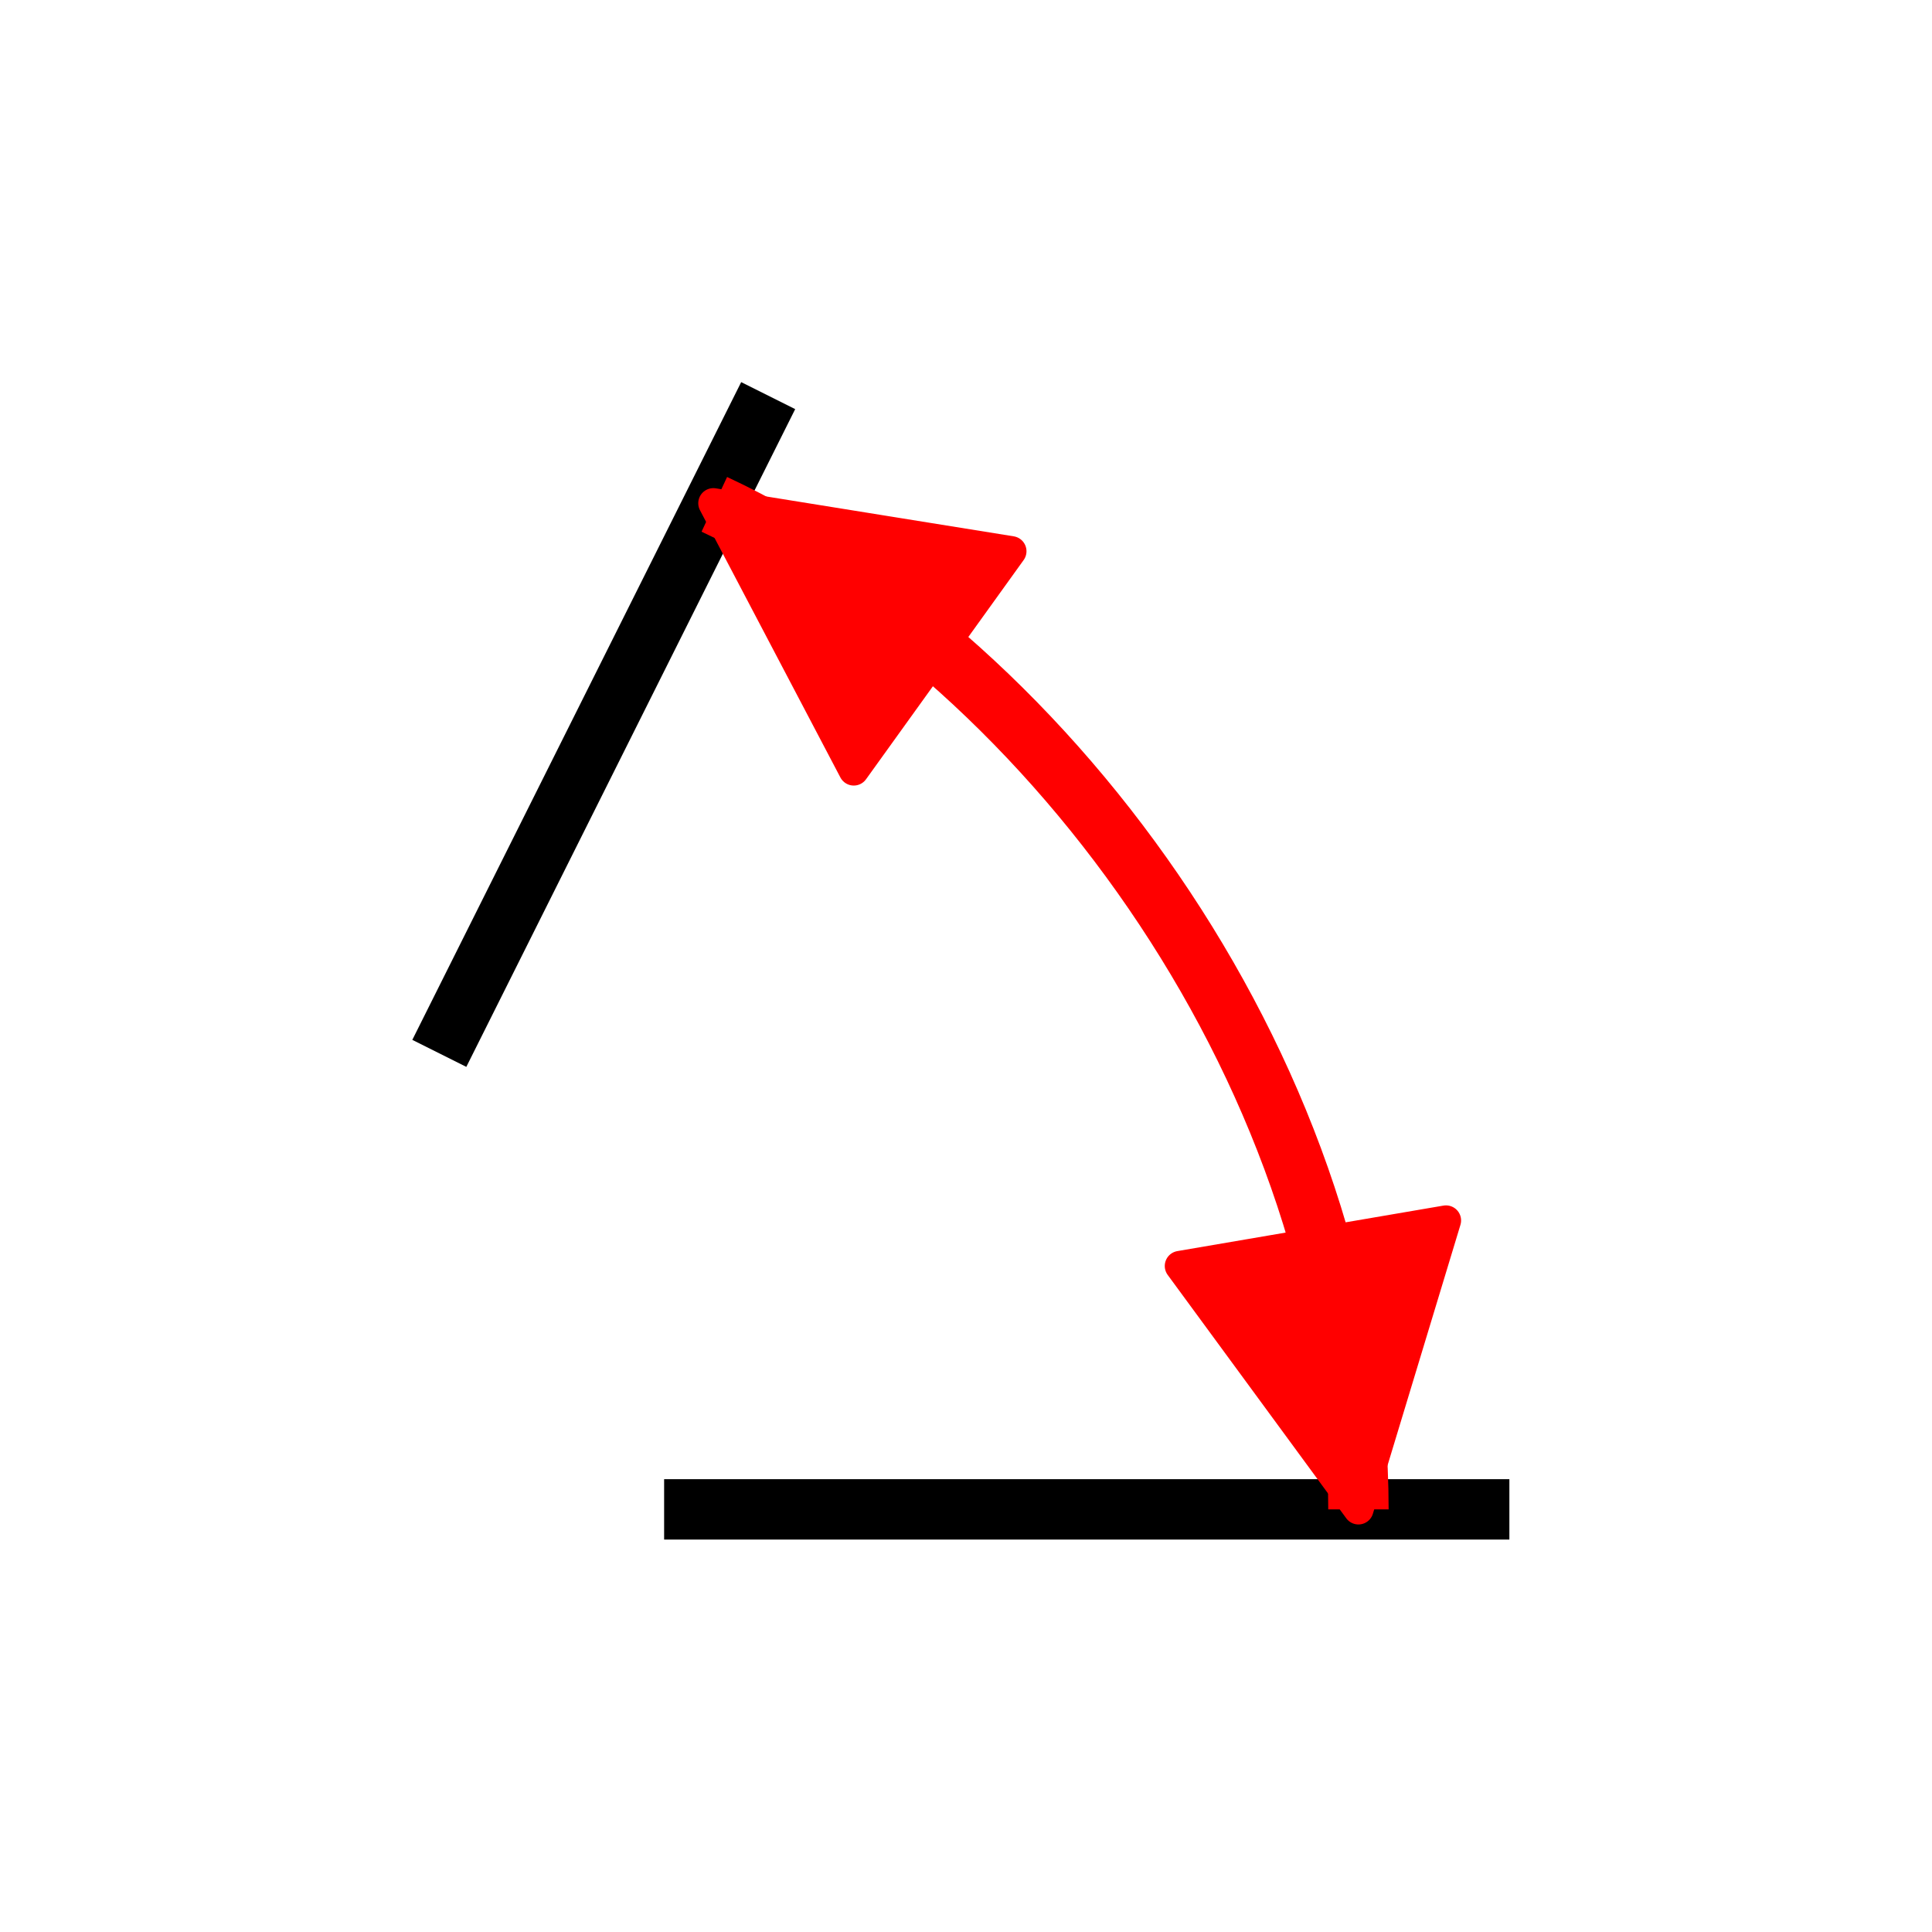 <svg width="512" xmlns="http://www.w3.org/2000/svg" height="512">
<defs/>
<g transform="translate(0 492)">
<g fill="none" stroke="#000" stroke-linecap="square" stroke-width="16">
<path d="m120-220 80-160"/>
<path d="m392-92-208,0"/>
</g>
<g stroke="#f00">
<g fill="#f00" stroke-linejoin="round" stroke-linecap="round" stroke-width="8">
<path d="m189.047-358.639 37.21,70.82 41.772-58.096-78.982-12.724z"/>
<path d="m360-92 23.205-76.561-70.53,12.06l47.326,64.5z"/>
</g>
<path fill="none" stroke-width="16" d="M 189.303,-358.343 C 280,-316 360,-204 360,-92"/>
</g>
</g>
</svg>
